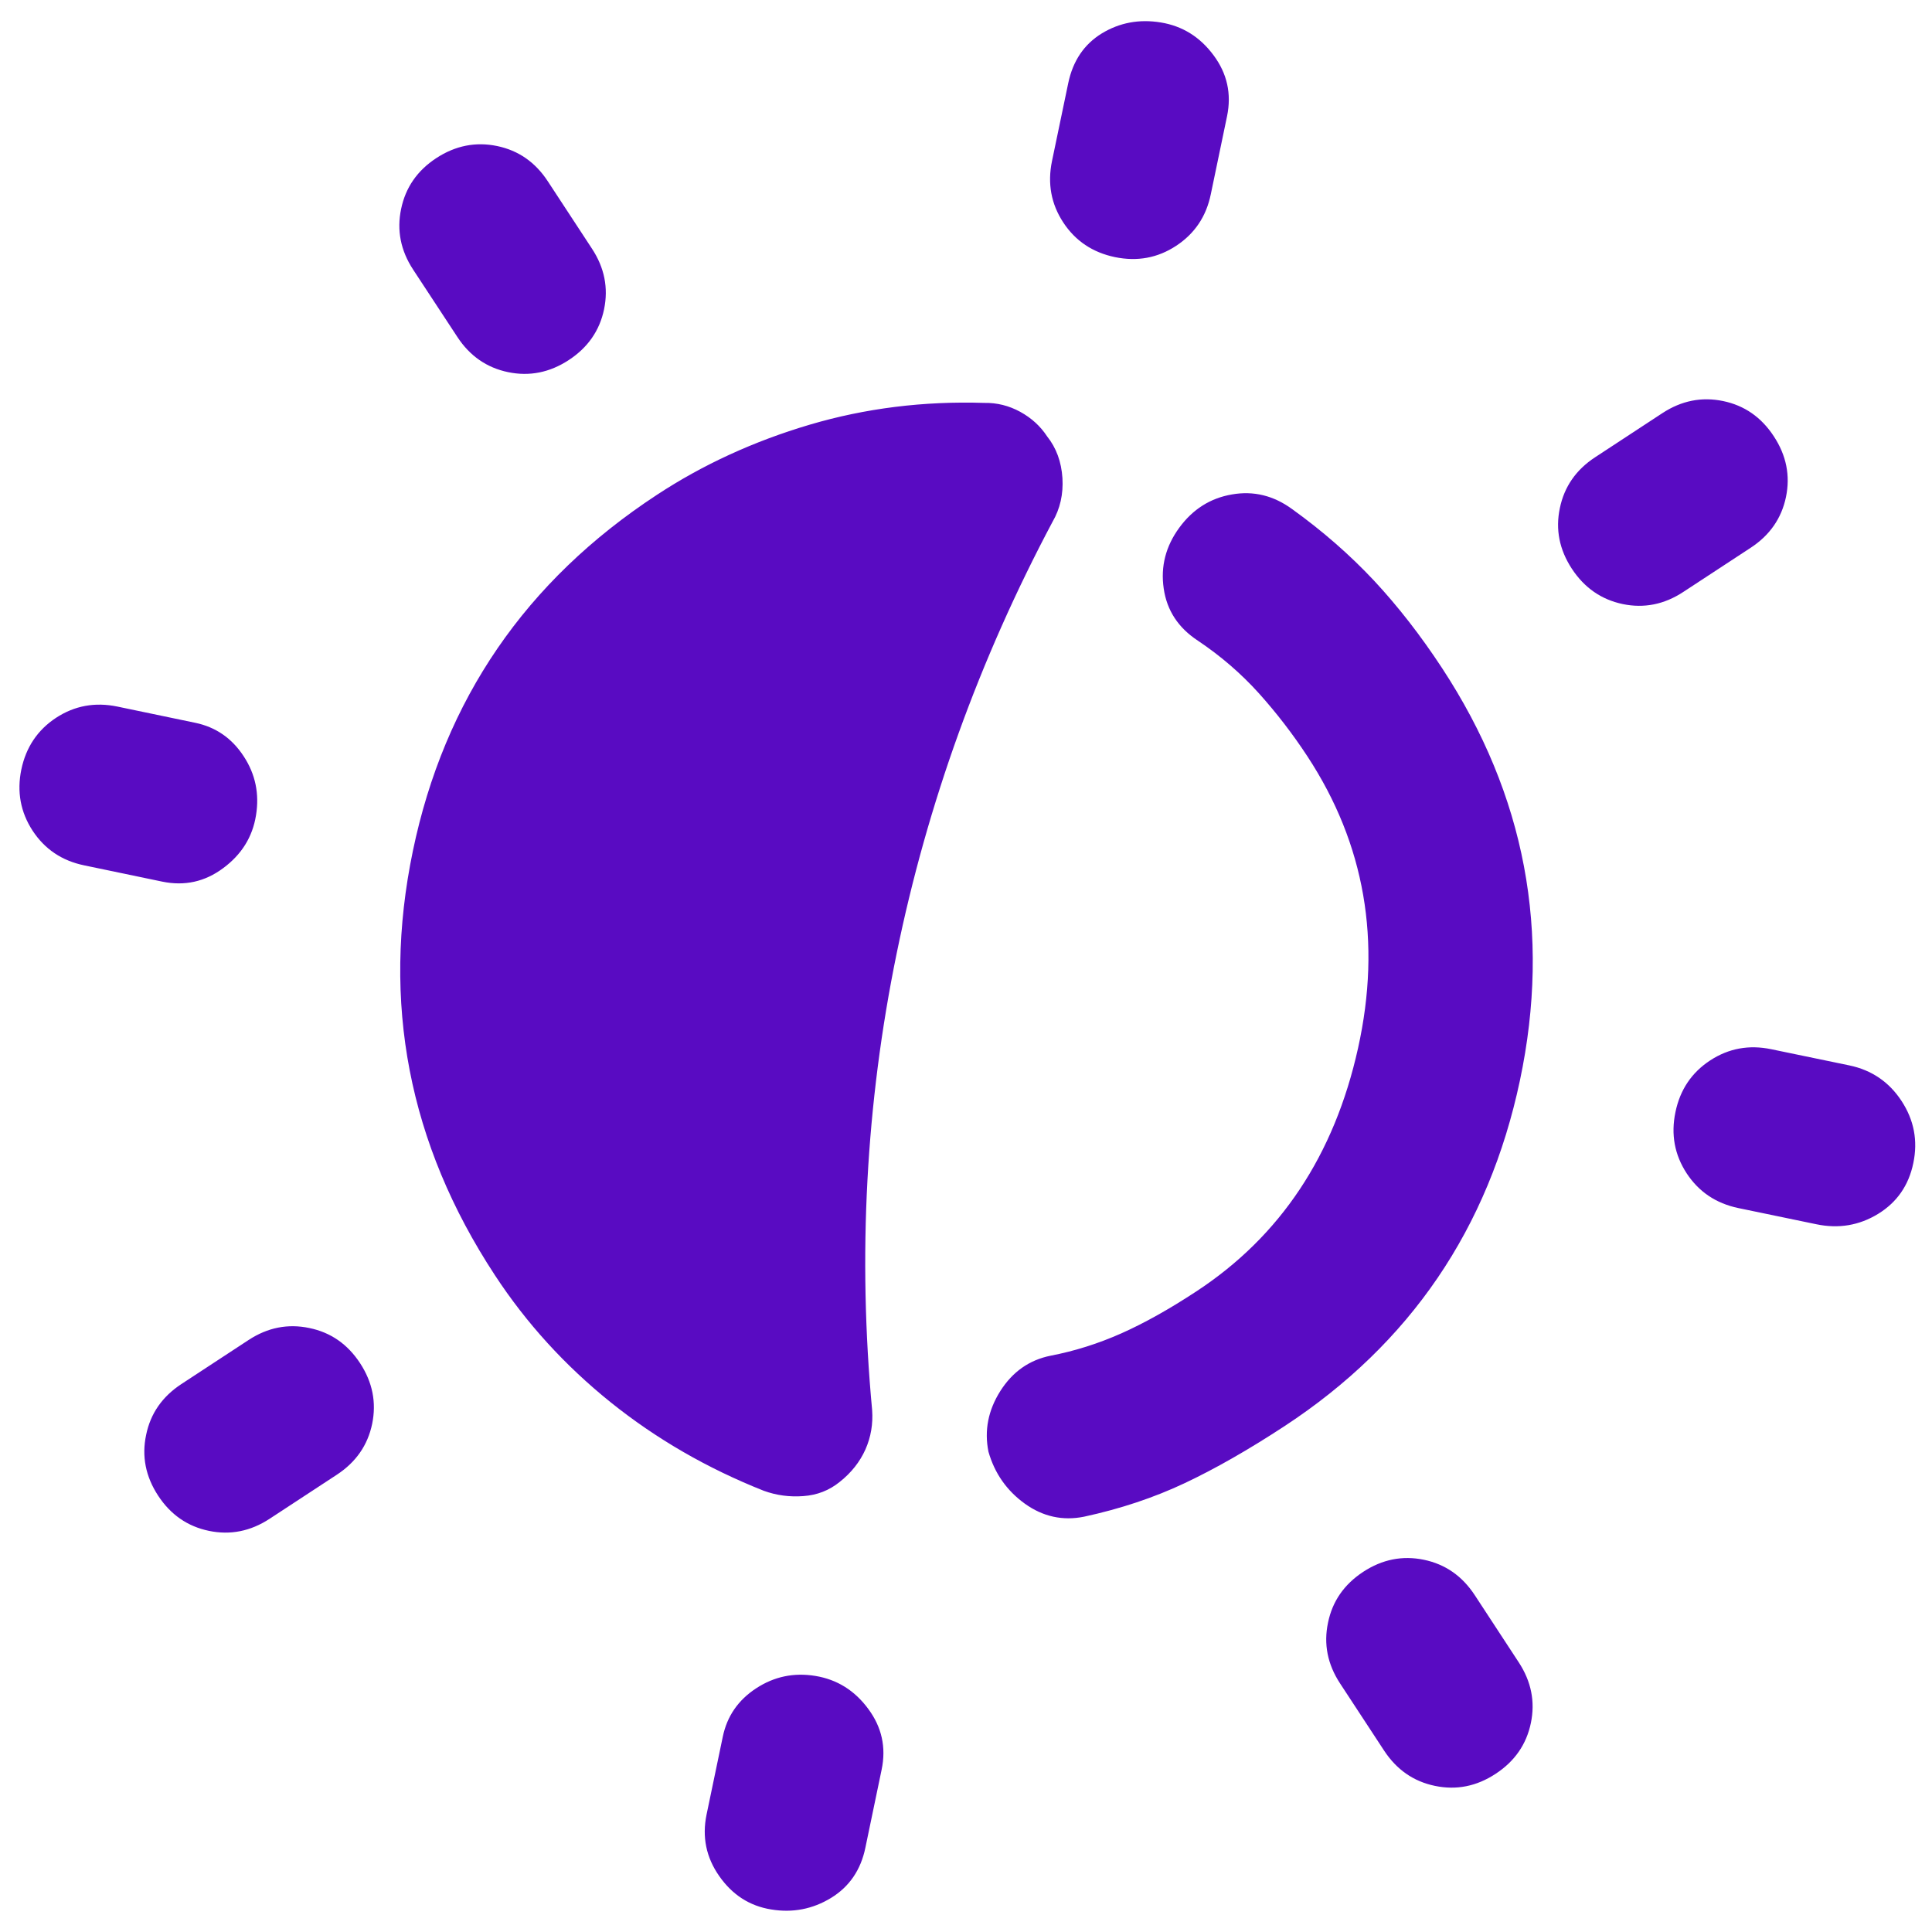 <svg width="24" height="24" viewBox="0 0 24 24" fill="none" xmlns="http://www.w3.org/2000/svg">
<path d="M12.279 18.034C12.226 17.77 12.275 17.519 12.427 17.279C12.579 17.04 12.787 16.894 13.051 16.841C13.352 16.783 13.645 16.69 13.931 16.563C14.216 16.436 14.525 16.263 14.86 16.043C15.905 15.358 16.575 14.351 16.87 13.021C17.165 11.693 16.955 10.485 16.242 9.397C16.06 9.119 15.858 8.857 15.639 8.613C15.418 8.368 15.166 8.15 14.881 7.959C14.637 7.799 14.495 7.583 14.456 7.31C14.416 7.037 14.481 6.786 14.649 6.556C14.817 6.326 15.035 6.188 15.304 6.142C15.572 6.095 15.821 6.156 16.051 6.324C16.428 6.595 16.767 6.891 17.068 7.212C17.368 7.534 17.65 7.897 17.915 8.301C18.948 9.876 19.27 11.583 18.881 13.422C18.492 15.261 17.518 16.692 15.957 17.716C15.511 18.008 15.097 18.245 14.717 18.424C14.336 18.604 13.919 18.743 13.466 18.841C13.202 18.894 12.957 18.841 12.732 18.68C12.507 18.518 12.356 18.303 12.279 18.034ZM6.146 15.838C5.076 14.207 4.738 12.451 5.129 10.57C5.52 8.69 6.531 7.215 8.162 6.146C8.733 5.771 9.365 5.481 10.057 5.276C10.75 5.071 11.474 4.981 12.227 5.005C12.384 5.002 12.533 5.039 12.674 5.116C12.814 5.193 12.925 5.295 13.007 5.42C13.122 5.564 13.185 5.737 13.198 5.939C13.21 6.139 13.169 6.32 13.075 6.482C12.165 8.194 11.52 9.983 11.138 11.847C10.756 13.712 10.655 15.602 10.834 17.517C10.846 17.688 10.819 17.851 10.751 18.005C10.682 18.159 10.576 18.294 10.432 18.408C10.302 18.514 10.151 18.573 9.98 18.585C9.809 18.598 9.645 18.576 9.488 18.519C8.787 18.241 8.153 17.875 7.586 17.42C7.019 16.964 6.538 16.437 6.146 15.838ZM19.526 7.065C19.371 6.828 19.321 6.577 19.377 6.312C19.432 6.046 19.578 5.836 19.814 5.681L20.651 5.132C20.888 4.977 21.139 4.927 21.405 4.982C21.67 5.037 21.88 5.183 22.035 5.42C22.191 5.657 22.241 5.909 22.186 6.174C22.131 6.439 21.984 6.65 21.747 6.805L20.911 7.353C20.674 7.509 20.423 7.559 20.158 7.504C19.892 7.448 19.682 7.302 19.526 7.065ZM1.964 18.579C1.809 18.342 1.759 18.091 1.815 17.826C1.869 17.56 2.015 17.35 2.252 17.194L3.088 16.646C3.325 16.491 3.576 16.441 3.842 16.497C4.107 16.551 4.318 16.697 4.473 16.934C4.628 17.171 4.678 17.422 4.623 17.688C4.568 17.953 4.422 18.163 4.185 18.319L3.349 18.867C3.112 19.022 2.861 19.072 2.596 19.017C2.33 18.962 2.119 18.816 1.964 18.579ZM20.813 13.815C20.87 13.538 21.014 13.324 21.244 13.173C21.474 13.023 21.727 12.976 22.004 13.034L22.974 13.235C23.25 13.293 23.467 13.44 23.622 13.677C23.777 13.914 23.826 14.171 23.768 14.448C23.711 14.725 23.565 14.935 23.331 15.079C23.096 15.223 22.84 15.266 22.563 15.208L21.594 15.007C21.317 14.949 21.103 14.805 20.952 14.575C20.802 14.345 20.755 14.092 20.813 13.815ZM0.265 9.559C0.323 9.282 0.467 9.068 0.696 8.917C0.927 8.766 1.18 8.72 1.457 8.777L2.426 8.979C2.68 9.032 2.88 9.17 3.026 9.393C3.173 9.616 3.224 9.861 3.18 10.129C3.137 10.397 3.001 10.615 2.773 10.784C2.545 10.954 2.293 11.009 2.016 10.952L1.047 10.75C0.77 10.693 0.556 10.549 0.405 10.319C0.255 10.089 0.208 9.835 0.265 9.559ZM16.646 20.911C16.491 20.674 16.441 20.423 16.497 20.158C16.551 19.892 16.697 19.682 16.934 19.526C17.171 19.371 17.422 19.321 17.688 19.376C17.953 19.431 18.163 19.577 18.319 19.814L18.867 20.651C19.022 20.888 19.072 21.139 19.017 21.404C18.962 21.669 18.816 21.88 18.579 22.035C18.342 22.191 18.091 22.24 17.826 22.185C17.56 22.13 17.35 21.984 17.194 21.747L16.646 20.911ZM5.132 3.349C4.977 3.112 4.927 2.861 4.983 2.595C5.038 2.33 5.183 2.119 5.42 1.964C5.657 1.809 5.909 1.759 6.175 1.814C6.44 1.869 6.65 2.015 6.805 2.252L7.353 3.088C7.509 3.325 7.559 3.576 7.504 3.842C7.449 4.107 7.302 4.318 7.065 4.473C6.828 4.628 6.577 4.678 6.312 4.623C6.047 4.568 5.836 4.422 5.681 4.185L5.132 3.349ZM8.777 22.542L8.979 21.573C9.032 21.319 9.17 21.119 9.393 20.973C9.616 20.827 9.861 20.775 10.129 20.819C10.397 20.863 10.615 20.998 10.784 21.226C10.954 21.454 11.01 21.706 10.952 21.983L10.75 22.953C10.693 23.23 10.55 23.438 10.323 23.577C10.095 23.716 9.847 23.764 9.58 23.72C9.312 23.677 9.097 23.538 8.935 23.306C8.772 23.074 8.72 22.819 8.777 22.542ZM13.068 2.002L13.27 1.033C13.328 0.756 13.467 0.55 13.687 0.415C13.908 0.281 14.152 0.235 14.42 0.279C14.688 0.323 14.906 0.458 15.075 0.686C15.245 0.914 15.3 1.166 15.243 1.443L15.041 2.413C14.984 2.69 14.84 2.903 14.61 3.054C14.38 3.205 14.127 3.251 13.85 3.194C13.573 3.136 13.359 2.993 13.208 2.763C13.057 2.533 13.011 2.279 13.068 2.002Z" fill="#590BC2"/>
</svg>
